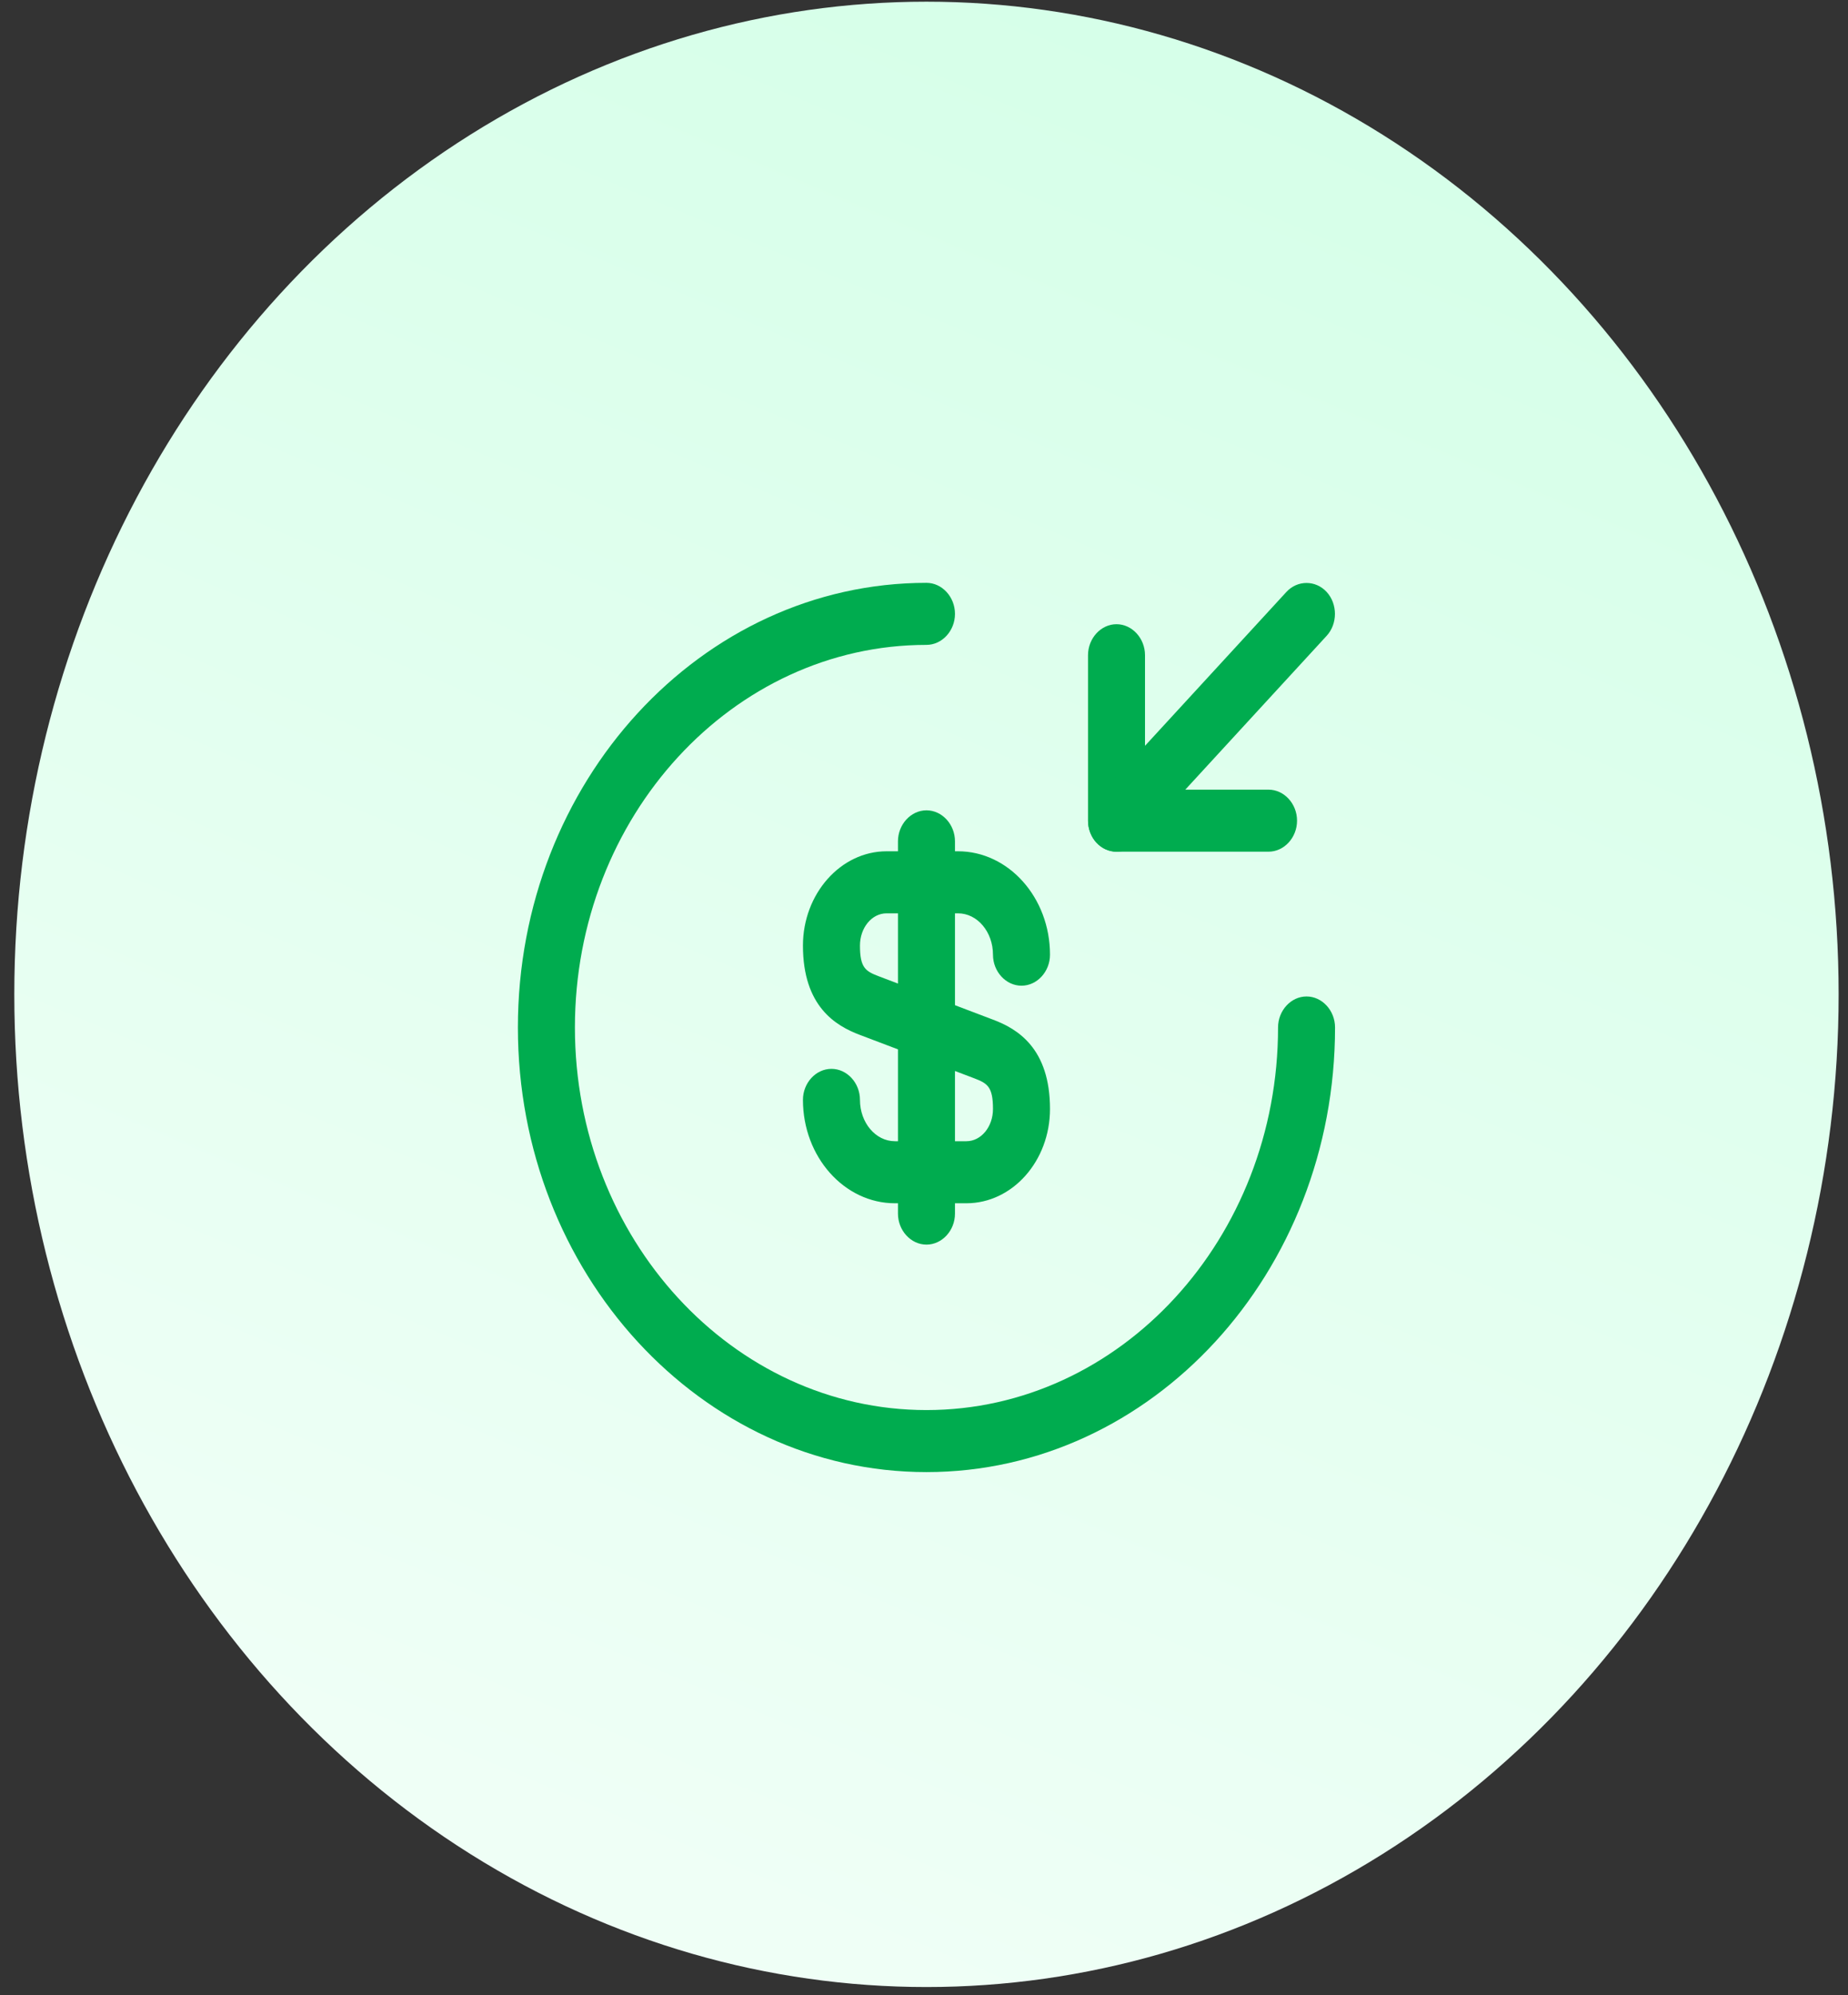 <svg width="101" height="109" viewBox="0 0 101 109" fill="none" xmlns="http://www.w3.org/2000/svg">
<rect x="0" y="0" width="101" height="109" fill="#333333" stroke="none"/>
<ellipse cx="50.635" cy="54.328" rx="49.853" ry="54.236" fill="url(#paint0_linear_1_974)"/>
<path d="M52.816 65.742H48.911C46.148 65.742 43.884 63.211 43.884 60.093C43.884 59.166 44.59 58.398 45.442 58.398C46.294 58.398 47 59.166 47 60.093C47 61.335 47.852 62.352 48.911 62.352H52.816C53.626 62.352 54.27 61.561 54.27 60.59C54.27 59.369 53.959 59.189 53.252 58.917L47 56.545C45.671 56.047 43.884 54.985 43.884 51.663C43.884 48.839 45.941 46.511 48.454 46.511H52.359C55.122 46.511 57.386 49.042 57.386 52.161C57.386 53.087 56.68 53.855 55.828 53.855C54.977 53.855 54.27 53.087 54.27 52.161C54.27 50.918 53.419 49.901 52.359 49.901H48.454C47.644 49.901 47 50.692 47 51.663C47 52.884 47.312 53.065 48.018 53.336L54.27 55.709C55.6 56.206 57.386 57.268 57.386 60.59C57.386 63.437 55.33 65.742 52.816 65.742Z" fill="#00AC4F"/>
<path d="M50.635 68.001C49.784 68.001 49.077 67.233 49.077 66.307V45.968C49.077 45.042 49.784 44.273 50.635 44.273C51.487 44.273 52.193 45.042 52.193 45.968V66.307C52.193 67.233 51.487 68.001 50.635 68.001Z" fill="#00AC4F"/>
<path d="M50.635 80.43C38.317 80.43 28.305 69.538 28.305 56.137C28.305 42.737 38.317 31.844 50.635 31.844C51.487 31.844 52.193 32.613 52.193 33.539C52.193 34.466 51.487 35.234 50.635 35.234C40.041 35.234 31.421 44.612 31.421 56.137C31.421 67.662 40.041 77.041 50.635 77.041C61.229 77.041 69.85 67.662 69.85 56.137C69.85 55.211 70.556 54.443 71.407 54.443C72.259 54.443 72.965 55.211 72.965 56.137C72.965 69.538 62.953 80.43 50.635 80.43Z" fill="#00AC4F"/>
<path d="M69.33 46.533H61.021C60.17 46.533 59.464 45.765 59.464 44.838V35.799C59.464 34.873 60.17 34.104 61.021 34.104C61.873 34.104 62.579 34.873 62.579 35.799V43.144H69.33C70.182 43.144 70.888 43.912 70.888 44.838C70.888 45.765 70.182 46.533 69.33 46.533Z" fill="#00AC4F"/>
<path d="M61.02 46.534C60.626 46.534 60.231 46.376 59.919 46.037C59.317 45.382 59.317 44.297 59.919 43.642L70.305 32.343C70.908 31.687 71.905 31.687 72.507 32.343C73.11 32.998 73.11 34.083 72.507 34.738L62.121 46.037C61.81 46.376 61.415 46.534 61.02 46.534Z" fill="#00AC4F"/>
<defs>
<linearGradient id="paint0_linear_1_974" x1="89.272" y1="0.093" x2="44.614" y2="106.026" gradientUnits="userSpaceOnUse">
<stop stop-color="#D3FFE7"/>
<stop offset="1" stop-color="#EFFFF6"/>
</linearGradient>
</defs>
</svg>
